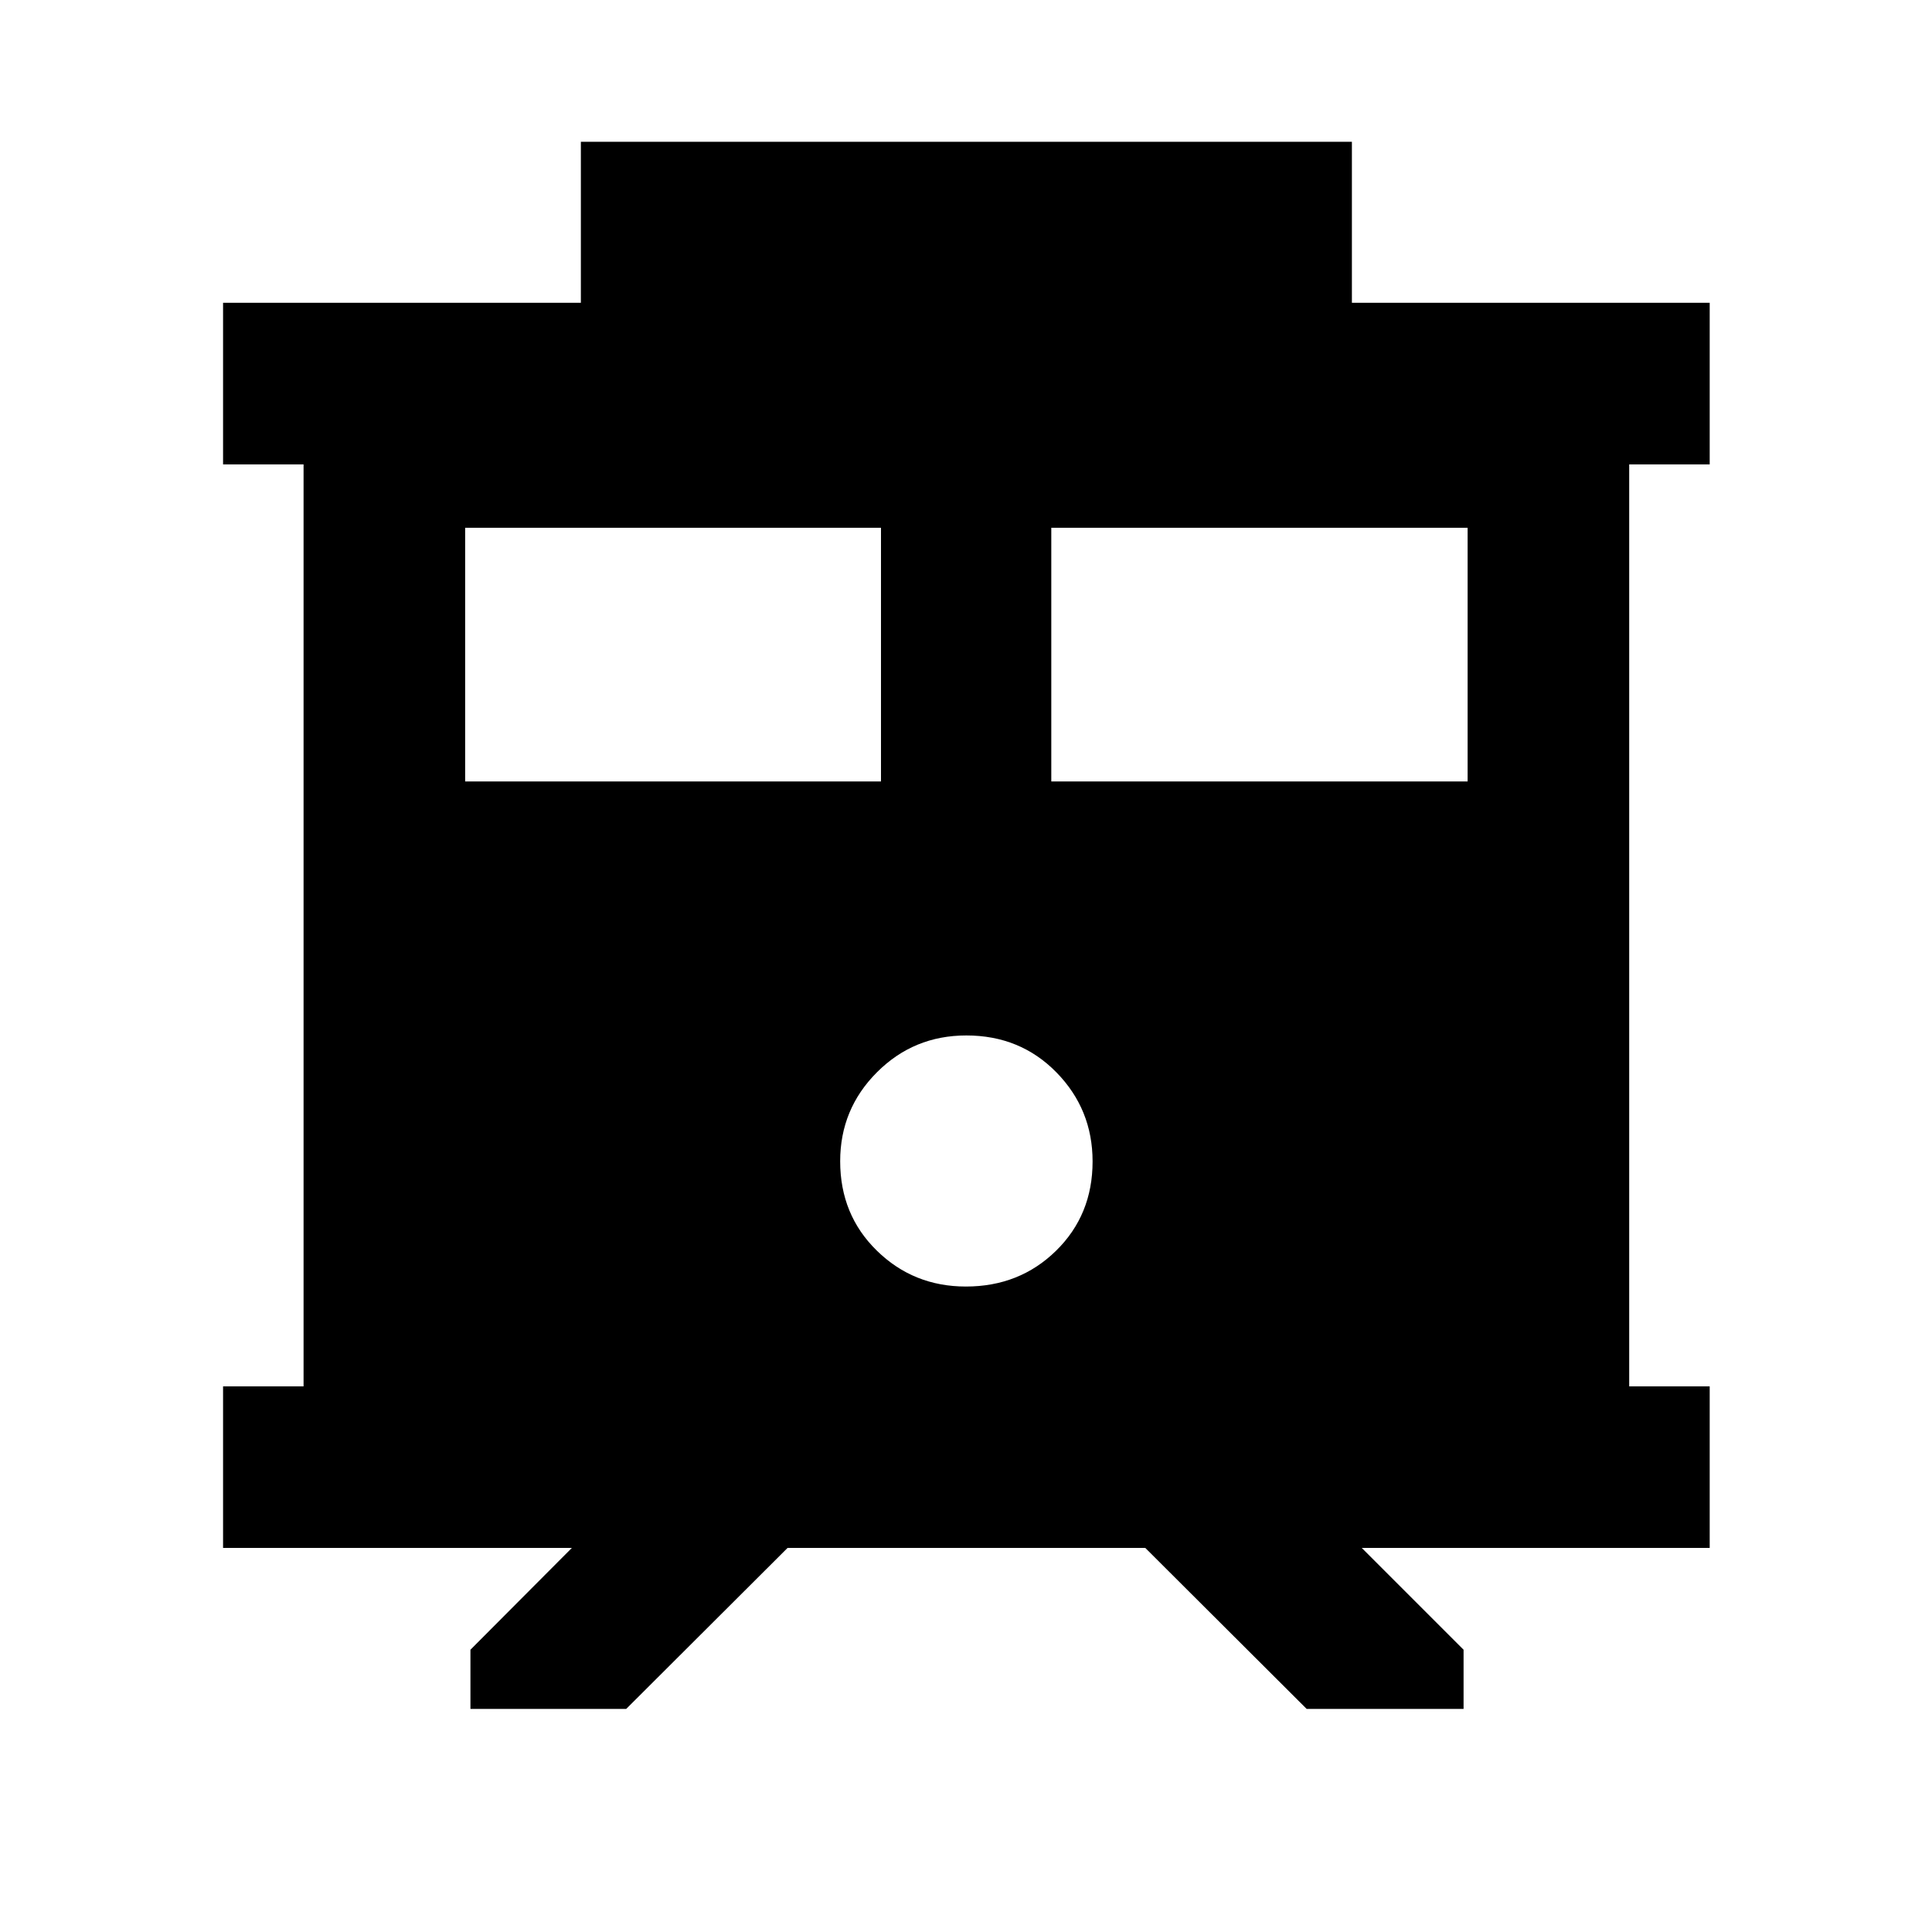 <svg xmlns="http://www.w3.org/2000/svg" height="40" viewBox="0 -960 960 960" width="40"><path d="M233.76-110.84v-29.42l50.39-50.58H110.84v-80.29h40v-458.12h-40v-80.29h177.79v-80h383.12v80h177.79v80.29h-40v458.12h40v80.29H676.66l50.58 50.58v29.42h-77.96l-80.19-80H391.34l-80.19 80h-77.39Zm288.62-460.85h206.87v-126.06H522.38v126.06Zm-291.25 0h206.63v-126.06H231.13v126.06Zm248.81 250.96q26.69 0 44.83-17.8 18.13-17.79 18.13-44.36 0-25.89-17.96-44.24-17.97-18.36-44.77-18.36-26.14 0-44.41 18.29-18.28 18.29-18.28 44.22 0 26.6 18.22 44.42 18.21 17.83 44.24 17.83Z"/></svg>